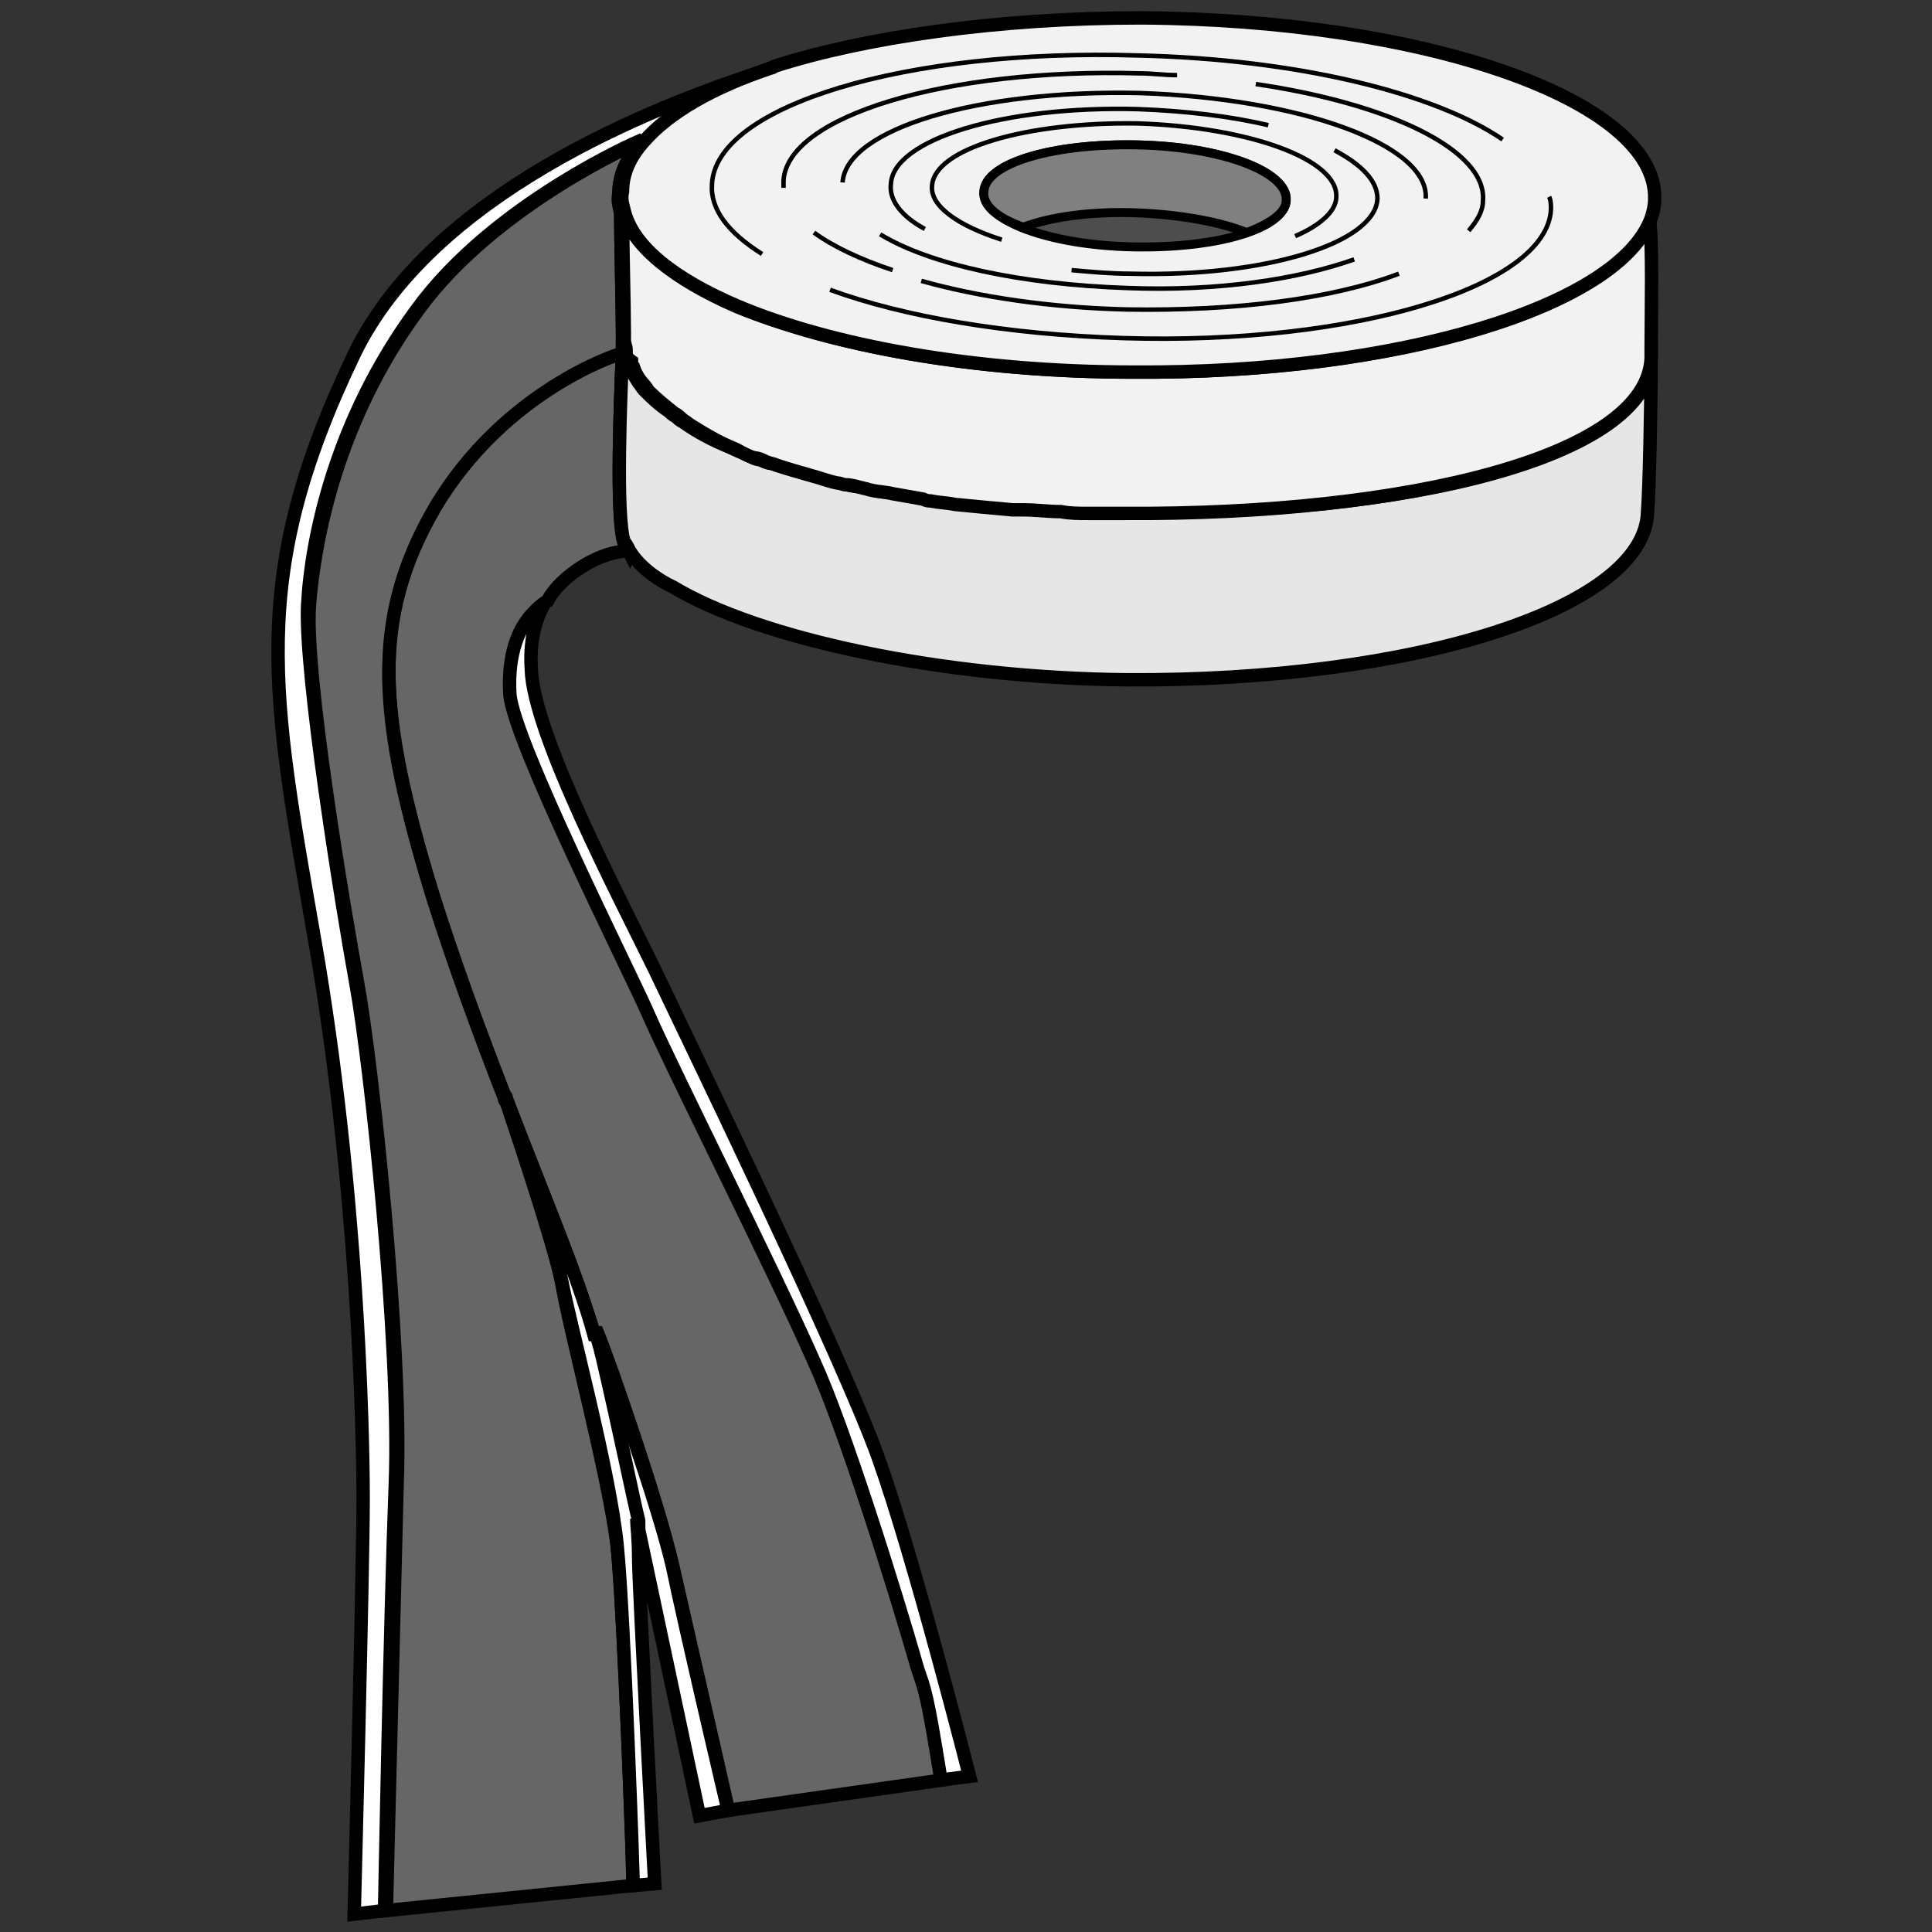 <?xml version="1.0" encoding="utf-8"?>
<!-- Generator: Adobe Illustrator 21.1.0, SVG Export Plug-In . SVG Version: 6.00 Build 0)  -->
<svg version="1.1" id="Layer_1" xmlns="http://www.w3.org/2000/svg" xmlns:xlink="http://www.w3.org/1999/xlink" x="0px" y="0px"
	 width="108px" height="108px" viewBox="0 0 108 108" style="enable-background:new 0 0 108 108;" xml:space="preserve">
<rect x="0" y="0" width="108" height="108" fill="#333333" stroke="none"/>
<style type="text/css">
	.st0{fill:#666666;stroke:#000000;stroke-width:0.75;}
	.st1{fill:#FFFFFF;stroke:#000000;stroke-width:0.75;}
	.st2{fill:#E6E6E6;stroke:#000000;stroke-width:0.75;}
	.st3{fill:none;stroke:#000000;stroke-width:0.75;}
	.st4{fill:#F2F2F2;stroke:#000000;stroke-width:0.75;}
	.st5{fill:none;stroke:#000000;stroke-width:0.25;}
	.st6{fill:none;stroke:#000000;stroke-width:0.5;}
	.st7{fill:#4D4D4D;stroke:#000000;stroke-width:0.5;}
	.st8{fill:#808080;stroke:#000000;stroke-width:0.5;}
</style>
<g>
	<path class="st0" d="M52.7,99.5l-12,1.7l0-0.1c0,0-2.3-10.1-3.1-13.6c-0.8-3.5-3.5-11.3-4.2-13l-0.2,0c-1-3.3-2.9-7.9-4.9-13.1
		c0-0.1,0-0.1-0.1-0.2c-1.4-3.6-2.8-7.4-4-11.2c-3.1-10.1-3.5-15.6,0.1-21.8c3.8-6.6,10.3-8.6,10.3-8.6l0.2,0
		c-0.1,2.3-0.3,9.3,0.1,10.6c0.1,0.2,0.2,0.4,0.3,0.5l0,0.1c0,0-1.3-0.1-3,1.1c-0.7,0.5-1.3,1.1-1.6,1.7c-0.4,0.2-2.1,1.4-1.9,5
		c0.2,2.6,6.5,15.1,7.7,17.8c1.2,2.7,7.1,14.5,9.3,19.5c1.7,3.7,4.6,13,5.8,17.2C51.7,94.5,51.9,94.5,52.7,99.5z"/>
	<path class="st1" d="M54.2,99.3l-1.6,0.2c-0.8-5-0.9-5-1.3-6.2c-1.2-4.2-4.1-13.5-5.8-17.2c-2.2-5-8.1-16.7-9.3-19.5
		c-1.2-2.7-7.5-15.2-7.7-17.8c-0.2-3.6,1.5-4.8,1.9-5c-0.5,0.9-0.8,2.1-0.7,3.6c0.1,3.6,4.9,12.7,6.9,16.8
		c1.9,4,10.5,21.7,12.5,27.3C51.1,87.1,54.2,99.3,54.2,99.3z"/>
	<path class="st0" d="M34.5,86.4c0.4,3.9,0.9,18.6,0.9,19l-13.8,1.4l0-0.1c0,0,0.4-16,0.6-23.8c0.3-7.8-1.4-23.5-2.2-27.9
		c-0.8-4.4-3-17.4-2.7-21.2s1.6-10.4,6.1-16.5c4.3-5.9,12.4-9.4,12.4-9.4L35.8,8c-0.8,0.9-1.2,1.8-1.2,2.8c0,0.4,0,0.7,0.1,1.1h0
		c0,1.9,0.1,5.2,0.1,6.8c0,0.1,0,0.3,0,0.4h0c0,0,0,0.3,0,0.7l-0.2,0c0,0-6.4,2-10.3,8.6c-3.6,6.2-3.2,11.7-0.1,21.8
		c1.2,3.8,2.6,7.6,4,11.2c0,0.1,0,0.1,0.1,0.2l0,0c0.4,1.2,2.6,7.7,3.1,10.1C31.8,74.2,34,82.4,34.5,86.4z"/>
	<path class="st1" d="M40.7,101.2L40.7,101.2l-1.6,0.3l-3.4-16l0-0.1c0,0,0-0.1,0-0.2c0,0,0,0,0,0l-0.1-0.3c0,0,0,0,0,0.1v0
		c0,0.3,0.1,1,0.1,2.1c0,1.4,0.9,18.2,0.9,18.2l-1.2,0.1c0-0.4-0.5-15-0.9-19c-0.4-4.1-2.6-12.2-3.1-14.8c-0.5-2.4-2.6-8.9-3.1-10.1
		l0,0c2,5.1,4,9.8,4.9,13.1l0.2,0c0.6,1.7,3.4,9.5,4.2,13C38.3,91,40.7,101.2,40.7,101.2z"/>
	<path class="st1" d="M47.2,2.7l-1,2.4L45,8.1l-2.6,6l-1.3,3v0l-2.8,6.5l-3.1,7.3c-0.1-0.2-0.2-0.4-0.3-0.5
		c-0.5-1.3-0.2-8.4-0.1-10.6c0-0.4,0-0.7,0-0.7h0c0-0.1,0-0.3,0-0.4c0-1.5-0.1-4.9-0.1-6.8h0c-0.1-0.4-0.2-0.7-0.1-1.1
		c0-1,0.4-1.9,1.2-2.8l-0.1-0.1c0,0-8.1,3.5-12.4,9.4c-4.5,6.1-5.9,12.7-6.1,16.5s1.9,16.8,2.7,21.2c0.8,4.4,2.5,20.1,2.2,27.9
		c-0.3,7.8-0.6,23.8-0.6,23.8l0,0.1l-1.7,0.2c0,0,0.5-19.3,0.5-23.2c0-3.9-0.3-17.4-2.7-31.2s-3.8-20.3,2.2-32.8
		C24.1,10.9,36.3,6,42.9,3.9c0,0,0.1,0,0.2-0.1C45.6,3.1,47.2,2.7,47.2,2.7z"/>
	<path class="st2" d="M92.3,20.1c0,2.5-0.1,7.3-0.2,8.5C92,34,79,38.1,63,38c-10.4-0.1-20.6-2.3-25.4-5.2c0,0-1.6-0.7-2.4-2
		c-0.1-0.2-0.2-0.4-0.3-0.5c-0.5-1.3-0.2-8.4-0.1-10.6c0-0.4,0-0.7,0-0.7h0c0,0.1,0,0.3,0.1,0.5c0,0,0,0,0,0.1c0,0,0,0.1,0,0.1
		c0,0.1,0.1,0.3,0.1,0.4c0,0.1,0.1,0.2,0.1,0.3c0.2,0.3,0.4,0.7,0.6,1c0.1,0.1,0.2,0.3,0.3,0.4c0.4,0.4,0.8,0.8,1.4,1.2
		c0.1,0.1,0.2,0.2,0.4,0.3c0.1,0.1,0.2,0.2,0.4,0.3c0.7,0.5,1.6,1,2.6,1.4c0.4,0.2,0.7,0.3,1.1,0.5c0.2,0.1,0.4,0.2,0.6,0.2
		c0.2,0.1,0.4,0.2,0.6,0.2c0.6,0.2,1.3,0.4,2,0.6c0.5,0.1,1,0.3,1.4,0.4c0.2,0,0.3,0.1,0.5,0.1c0.3,0.1,0.7,0.2,1,0.2
		c0.1,0,0.3,0.1,0.4,0.1c0.4,0.1,0.8,0.2,1.2,0.2c0.5,0.1,1.1,0.2,1.7,0.3c0.1,0,0.2,0,0.4,0.1c0.5,0.1,0.9,0.1,1.4,0.2
		c1,0.1,2.1,0.3,3.2,0.3c0.2,0,0.4,0,0.6,0c0.7,0.1,1.4,0.1,2.1,0.1c0.5,0,1,0,1.5,0.1c0.7,0,1.3,0,2,0
		C78.7,28.9,92.1,25.5,92.3,20.1z"/>
	<path class="st3" d="M92.3,18.9c0,0.3,0,0.7,0,1.2"/>
	<path class="st4" d="M92.3,19.4c0,0.2,0,0.4,0,0.6v0c-0.2,5.5-13.6,8.8-29.5,8.7c-0.7,0-1.3,0-2,0c-0.5,0-1,0-1.5-0.1
		c-0.7,0-1.4-0.1-2.1-0.1c-0.2,0-0.4,0-0.6,0c-1.1-0.1-2.2-0.2-3.2-0.3c-0.5-0.1-0.9-0.1-1.4-0.2c-0.1,0-0.2,0-0.4-0.1
		c-0.6-0.1-1.1-0.2-1.7-0.3c-0.4-0.1-0.8-0.1-1.2-0.2c-0.1,0-0.3-0.1-0.4-0.1c-0.4-0.1-0.7-0.2-1-0.2c-0.2,0-0.3-0.1-0.5-0.1
		c-0.5-0.1-1-0.3-1.4-0.4c-0.7-0.2-1.4-0.4-2-0.6c-0.2-0.1-0.4-0.1-0.6-0.2c-0.2-0.1-0.4-0.2-0.6-0.2c-0.4-0.1-0.7-0.3-1.1-0.5
		c-1-0.4-1.8-0.9-2.6-1.4c-0.1-0.1-0.3-0.2-0.4-0.3c-0.1-0.1-0.2-0.2-0.4-0.3c-0.5-0.4-1-0.8-1.4-1.2c-0.1-0.1-0.2-0.3-0.3-0.4
		c-0.3-0.3-0.5-0.7-0.6-1c-0.1-0.1-0.1-0.2-0.1-0.3C35,20,35,19.8,35,19.7c0,0,0-0.1,0-0.1c0,0,0,0,0-0.1c0-0.1-0.1-0.3-0.1-0.5
		c0-0.1,0-0.3,0-0.4c0-1.5-0.1-4.9-0.1-6.8h0c0.6,2,2.9,3.8,6.3,5.3v0c5.3,2.2,13.3,3.7,22.2,3.7c14.8,0.1,27.2-3.7,28.9-8.6
		C92.4,13.6,92.3,17.6,92.3,19.4z"/>
	<line class="st3" x1="92.3" y1="12.2" x2="92.3" y2="12.2"/>
	<path class="st4" d="M92.5,11.1c0,0.4-0.1,0.8-0.2,1.1v0c-1.8,4.9-14.1,8.7-28.9,8.6c-9,0-17-1.5-22.2-3.7v0
		c-3.5-1.5-5.8-3.3-6.3-5.3c-0.1-0.4-0.2-0.7-0.1-1.1c0-1,0.4-1.9,1.2-2.8c1.4-1.6,3.8-3,7.1-4.1c0,0,0.1,0,0.2-0.1
		C48.3,2.1,55.7,1,63.8,1C79.7,1.1,92.6,5.6,92.5,11.1z"/>
	<path class="st5" d="M56,13.4c-2.5-0.8-4-1.9-3.9-3c0.1-2.1,5.3-3.6,11.5-3.5c6.2,0.2,11.2,2,11.1,4.1c0,0.8-0.9,1.6-2.3,2.2"/>
	<path class="st5" d="M51.7,12.8c-1.3-0.7-2-1.6-1.9-2.5c0.1-2.5,6.3-4.4,13.8-4.2c2.7,0.1,5.2,0.4,7.3,0.9"/>
	<path class="st5" d="M51.7,12.8"/>
	<path class="st5" d="M74.6,8.4c1.5,0.8,2.4,1.7,2.4,2.7c-0.1,2.5-6.3,4.4-13.8,4.2c-1.1,0-2.2-0.1-3.3-0.2"/>
	<path class="st5" d="M47.1,10.2c0.2-3,7.6-5.2,16.6-5c9,0.3,16.2,2.9,16,5.9"/>
	<path class="st5" d="M75.7,14.5c-3.1,1.1-7.6,1.8-12.7,1.6c-5.9-0.2-11-1.3-13.8-3"/>
	<path class="st5" d="M70.2,4.7c7.5,1.1,12.9,3.7,12.7,6.5c0,0.6-0.3,1.1-0.8,1.7"/>
	<path class="st5" d="M43.8,10.5c0-0.1,0-0.3,0-0.4c0.2-3.6,9.1-6.3,19.9-6c0.7,0,1.4,0.1,2.1,0.1"/>
	<path class="st5" d="M49.9,15.1c-1.8-0.6-3.3-1.3-4.4-2.1"/>
	<path class="st5" d="M78.2,15.3c-3.7,1.4-9.1,2.1-15.2,2c-4.3-0.1-8.3-0.7-11.5-1.6"/>
	<path class="st5" d="M86.6,11c0.1,0.2,0.1,0.5,0.1,0.7c-0.2,4.3-10.9,7.6-23.9,7.2c-6.5-0.2-12.3-1.2-16.4-2.7"/>
	<path class="st5" d="M42.6,14.2c-1.9-1.2-2.9-2.5-2.8-3.9C40,5.9,50.7,2.7,63.6,3.1C72.5,3.3,80.2,5.2,84,7.8"/>
	<path class="st3" d="M35.7,85.5c0,0,0,0,0-0.1c0,0,0-0.1,0-0.2c0,0,0,0,0,0c0,0,0-0.1,0-0.2v0c-0.3-1.2-1-4.7-2-9
		c-0.1-0.4-0.2-0.9-0.4-1.4"/>
	<path class="st6" d="M35.4,105.4C35.4,105.4,35.4,105.4,35.4,105.4"/>
	<path class="st6" d="M28.3,61.5c0-0.1-0.1-0.2-0.1-0.2"/>
	<path class="st6" d="M52.7,99.5C52.7,99.5,52.7,99.5,52.7,99.5"/>
	<path class="st6" d="M30.6,33.8C30.6,33.8,30.6,33.8,30.6,33.8"/>
	<g>
		<path class="st7" d="M71.9,11.2c-0.1,1.6-3.9,2.7-8.6,2.6c-4.7-0.1-8.4-1.5-8.3-3.1c0.1-1.6,3.9-2.7,8.6-2.6
			C68.3,8.2,72,9.6,71.9,11.2z"/>
		<path class="st8" d="M71.9,11.2c0,0.7-0.9,1.3-2.2,1.8c-1.5-0.6-3.7-1-6.1-1.1c-2.5-0.1-4.8,0.2-6.4,0.8c-1.4-0.5-2.3-1.2-2.2-2
			c0.1-1.6,3.9-2.7,8.6-2.6C68.3,8.2,72,9.6,71.9,11.2z"/>
	</g>
</g>
</svg>
